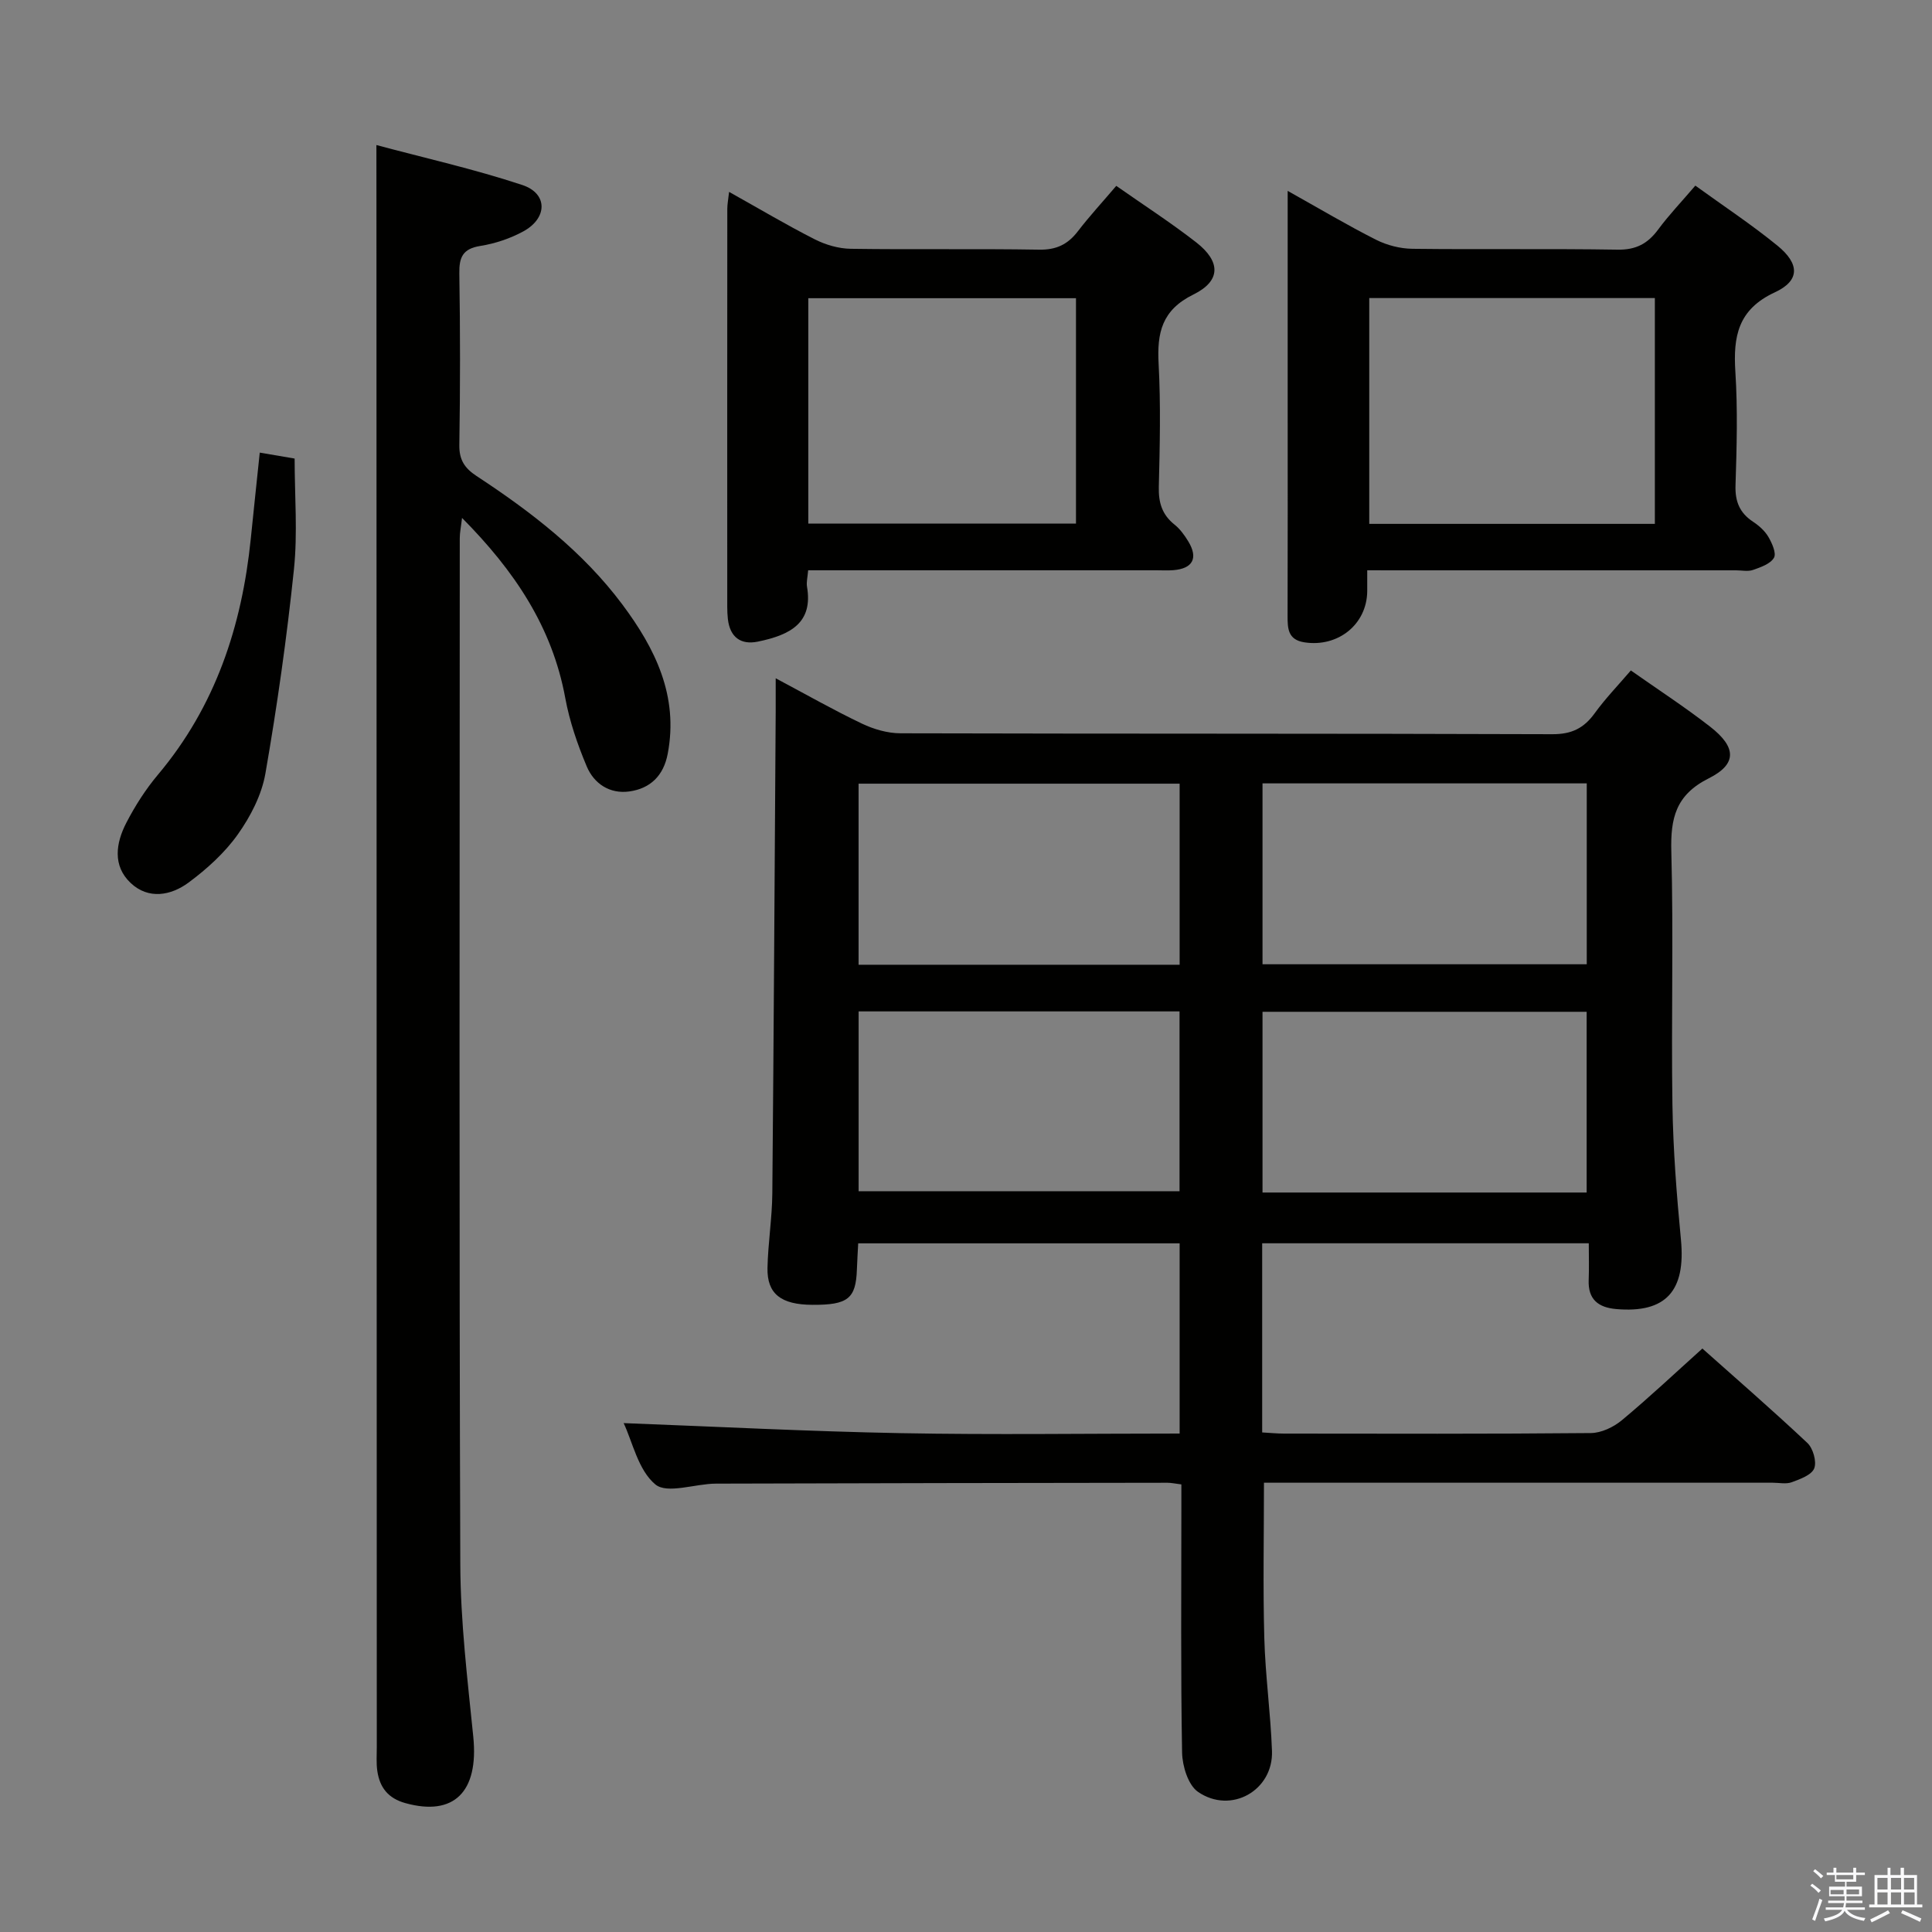 <svg enable-background="new 0 0 400 400" viewBox="0 0 400 400" xmlns="http://www.w3.org/2000/svg"><rect x="0" y="0" width="400" height="400" fill="#808080" stroke="none"/><path d="m374.8 390.4.4-.4c.7.5 1.3 1 1.8 1.4l-.5.5c-.5-.6-1.1-1.1-1.7-1.5zm1 7.3-.6-.3c.5-1.4 1.1-2.8 1.5-4.3.2.1.4.2.6.3-.5 1.3-1 2.8-1.5 4.3zm-.4-10.3.4-.4c.4.3 1 .8 1.7 1.4l-.5.5c-.4-.5-1-1-1.6-1.5zm2.5.3h1.7v-1h.6v1h3.5v-1h.6v1h1.8v.5h-1.8v1.4h-2v1h3.2v2h-3.2v.9h3.3v.5h-3.4c0 .3-.1.6-.1.9h4v.5h-3.7c.7.9 1.9 1.5 3.8 1.7-.1.2-.2.4-.3.6-2.1-.4-3.5-1.1-4-2.1-.4 1-1.8 1.7-4 2.2-.1-.2-.2-.4-.3-.6 2.1-.4 3.4-1 3.8-1.8h-3.4v-.5h3.6c.1-.3.1-.6.2-.9h-3.3v-.5h3.4c0-.3 0-.6 0-.9h-3.2v-2h3.3v-1h-2.1v-1.4h-1.7v-.5zm1.1 3.5v1h2.7c0-.3 0-.4 0-.4 0-.1 0-.2 0-.2 0-.1 0-.2 0-.3h-2.7zm1.2-3v.9h3.5v-.9zm4.7 3h-2.6v.6.4h2.6z" fill="#fafafb"/><path d="m393.6 386.7h.6v1.5h2.7v6.1h1.1v.6h-11v-.6h1.1v-6.1h2.7v-1.5h.6v1.5h2.1v-1.5zm-2.7 8.8.4.6c-1.2.6-2.5 1.3-3.8 1.9-.1-.2-.2-.4-.3-.6 1.2-.6 2.5-1.2 3.7-1.9zm-2.2-6.7v2.4h2.1v-2.4zm0 3v2.5h2.1v-2.5zm2.8-3v2.4h2.1v-2.4zm0 3v2.5h2.1v-2.5zm6 6.1c-1.4-.7-2.7-1.3-3.9-1.8l.3-.6c1.5.6 2.7 1.2 3.9 1.7zm-1.2-9.1h-2.1v2.4h2.1zm-2.1 3v2.5h2.2v-2.5z" fill="#fafafb"/><g fill="#010100"><path d="m261.32 296.57c1.64.09 3.1.24 4.55.24 21.16.02 42.33.09 63.49-.11 2.17-.02 4.7-1.22 6.42-2.65 5.61-4.66 10.92-9.67 16.68-14.85 6.7 5.97 14.35 12.61 21.73 19.54 1.18 1.11 1.97 3.86 1.43 5.26-.54 1.38-2.92 2.24-4.66 2.88-1.17.43-2.64.1-3.97.1-33.33 0-66.65 0-99.98 0-1.8 0-3.6 0-5.32 0 0 10.97-.22 21.56.07 32.14.21 7.8 1.31 15.58 1.59 23.39.3 8.17-8.47 13.18-15.31 8.48-2.04-1.4-3.24-5.32-3.3-8.11-.3-16.66-.15-33.32-.15-49.99 0-1.8 0-3.6 0-5.56-1.3-.16-2.09-.34-2.88-.34-31.16.04-62.32.08-93.48.18-4.3.01-10.09 2.2-12.54.17-3.57-2.96-4.73-8.82-6.57-12.7 19.09.72 38.23 1.72 57.37 2.08 19.12.36 38.26.08 57.74.08 0-13.34 0-26.23 0-39.38-22.21 0-44.13 0-66.55 0-.09 1.88-.21 3.65-.27 5.43-.21 6.02-1.86 7.34-9.21 7.3-6.5-.03-9.41-2.26-9.3-7.64.11-5.14.95-10.27 1-15.41.3-33.31.48-66.62.7-99.92.01-1.94 0-3.89 0-6.75 6.48 3.45 12.07 6.63 17.86 9.39 2.44 1.16 5.31 2 7.98 2 44.99.12 89.98.03 134.97.19 3.97.01 6.5-1.23 8.74-4.32 2.22-3.07 4.88-5.82 7.5-8.88 5.61 3.95 11.2 7.58 16.44 11.66 5.42 4.23 5.59 7.72-.32 10.68-6.84 3.43-7.93 8.26-7.74 15.17.47 17.48-.04 34.99.23 52.48.15 9.29.87 18.59 1.76 27.85 1.02 10.62-3.1 15.26-13.38 14.38-3.72-.32-5.88-1.99-5.72-6.01.1-2.44.02-4.89.02-7.61-22.81 0-45.06 0-67.62 0zm.07-134.38v37.45h67.13c0-12.64 0-24.98 0-37.45-22.51 0-44.61 0-67.13 0zm67.11 84.71c0-12.54 0-24.99 0-37.42-22.64 0-44.85 0-67.11 0v37.42zm-150.73-37.5v37.23h66.44c0-12.61 0-24.84 0-37.23-22.28 0-44.18 0-66.44 0zm-.01-9.66h66.47c0-12.57 0-24.94 0-37.49-22.28 0-44.21 0-66.47 0z"/><path d="m77.93 30.03c9.92 2.66 20.23 4.97 30.2 8.27 5.32 1.76 5.26 6.86.21 9.61-2.72 1.48-5.84 2.52-8.9 3.01-3.64.58-4.4 2.34-4.34 5.73.19 11.83.19 23.66 0 35.48-.05 3.08 1.1 4.8 3.56 6.42 11.32 7.43 22.01 15.65 30.19 26.6 6.81 9.12 11.68 18.95 9.39 30.93-.86 4.52-3.6 7.17-7.93 7.78-4.06.57-7.33-1.6-8.84-5.2-1.91-4.54-3.55-9.31-4.44-14.15-2.7-14.7-10.51-26.33-21.37-37.28-.21 1.84-.47 3.01-.47 4.18-.02 70.81-.14 141.61.11 212.42.04 11.93 1.49 23.87 2.69 35.77 1.14 11.38-4 16.52-14.08 13.71-3.58-1-5.29-3.25-5.79-6.64-.24-1.63-.11-3.32-.11-4.99-.03-105.96-.05-211.92-.07-317.87-.01-4.13-.01-8.26-.01-13.78z"/><path d="m283.07 118.07c0 2.02.01 3.18 0 4.34-.07 6.86-6.04 11.65-13 10.58-3.43-.53-3.5-2.86-3.49-5.51.04-14.16.02-28.33.02-42.49 0-14.82 0-29.63 0-45.47 6.55 3.66 12.32 7.1 18.3 10.12 2.26 1.14 4.99 1.84 7.52 1.87 14.16.17 28.33-.05 42.49.18 3.78.06 6.22-1.23 8.38-4.15 2.25-3.05 4.9-5.81 7.71-9.11 5.8 4.2 11.62 8.04 16.99 12.42 4.63 3.77 4.7 7.25-.52 9.67-7.66 3.55-8.65 9.15-8.18 16.47.5 7.8.28 15.66.03 23.49-.11 3.36.86 5.71 3.63 7.54 1.23.81 2.44 1.89 3.17 3.13.76 1.3 1.7 3.4 1.16 4.33-.74 1.27-2.74 1.96-4.34 2.52-1.04.37-2.31.08-3.48.08-23.5 0-46.99 0-70.49 0-1.78-.01-3.57-.01-5.9-.01zm.42-56.36v46.75h59.13c0-15.76 0-31.14 0-46.75-19.9 0-39.46 0-59.13 0z"/><path d="m231.11 38.48c5.74 4.02 11.31 7.62 16.53 11.68 5.12 3.98 5.18 7.99-.55 10.81-6.56 3.23-7.56 7.93-7.21 14.36.45 8.47.25 16.99.04 25.48-.08 3.26.68 5.76 3.26 7.81 1.14.91 2.06 2.19 2.83 3.45 2.12 3.48.95 5.67-3.11 5.98-1.16.09-2.33.02-3.5.02-22.16 0-44.32 0-66.48 0-1.79 0-3.58 0-5.6 0-.12 1.47-.39 2.46-.24 3.38 1.28 7.44-3.33 9.99-10.17 11.39-3.55.73-5.78-.93-6.21-4.66-.09-.83-.13-1.66-.13-2.49-.01-27.49-.01-54.98.01-82.47 0-.95.2-1.9.37-3.49 6.18 3.45 11.85 6.83 17.72 9.81 2.26 1.15 4.97 1.94 7.49 1.97 12.99.19 25.99-.04 38.98.18 3.55.06 5.94-1.08 8.03-3.82 2.43-3.16 5.13-6.08 7.94-9.39zm-8.34 23.26c-18.82 0-37.05 0-55.42 0v46.67h55.42c0-15.7 0-30.99 0-46.67z"/><path d="m53.78 93.71c2.81.48 4.75.81 7.22 1.23 0 7.7.64 15.37-.14 22.9-1.47 14.15-3.47 28.28-5.91 42.3-.77 4.43-3.07 8.89-5.71 12.61-2.72 3.83-6.41 7.17-10.22 9.99-3.63 2.68-8.28 3.54-11.95.09-3.81-3.58-3.08-8.29-.92-12.47 1.82-3.52 4.01-6.95 6.56-9.98 11.9-14.15 17.37-30.75 19.21-48.82.58-5.76 1.2-11.51 1.86-17.85z"/></g></svg>
